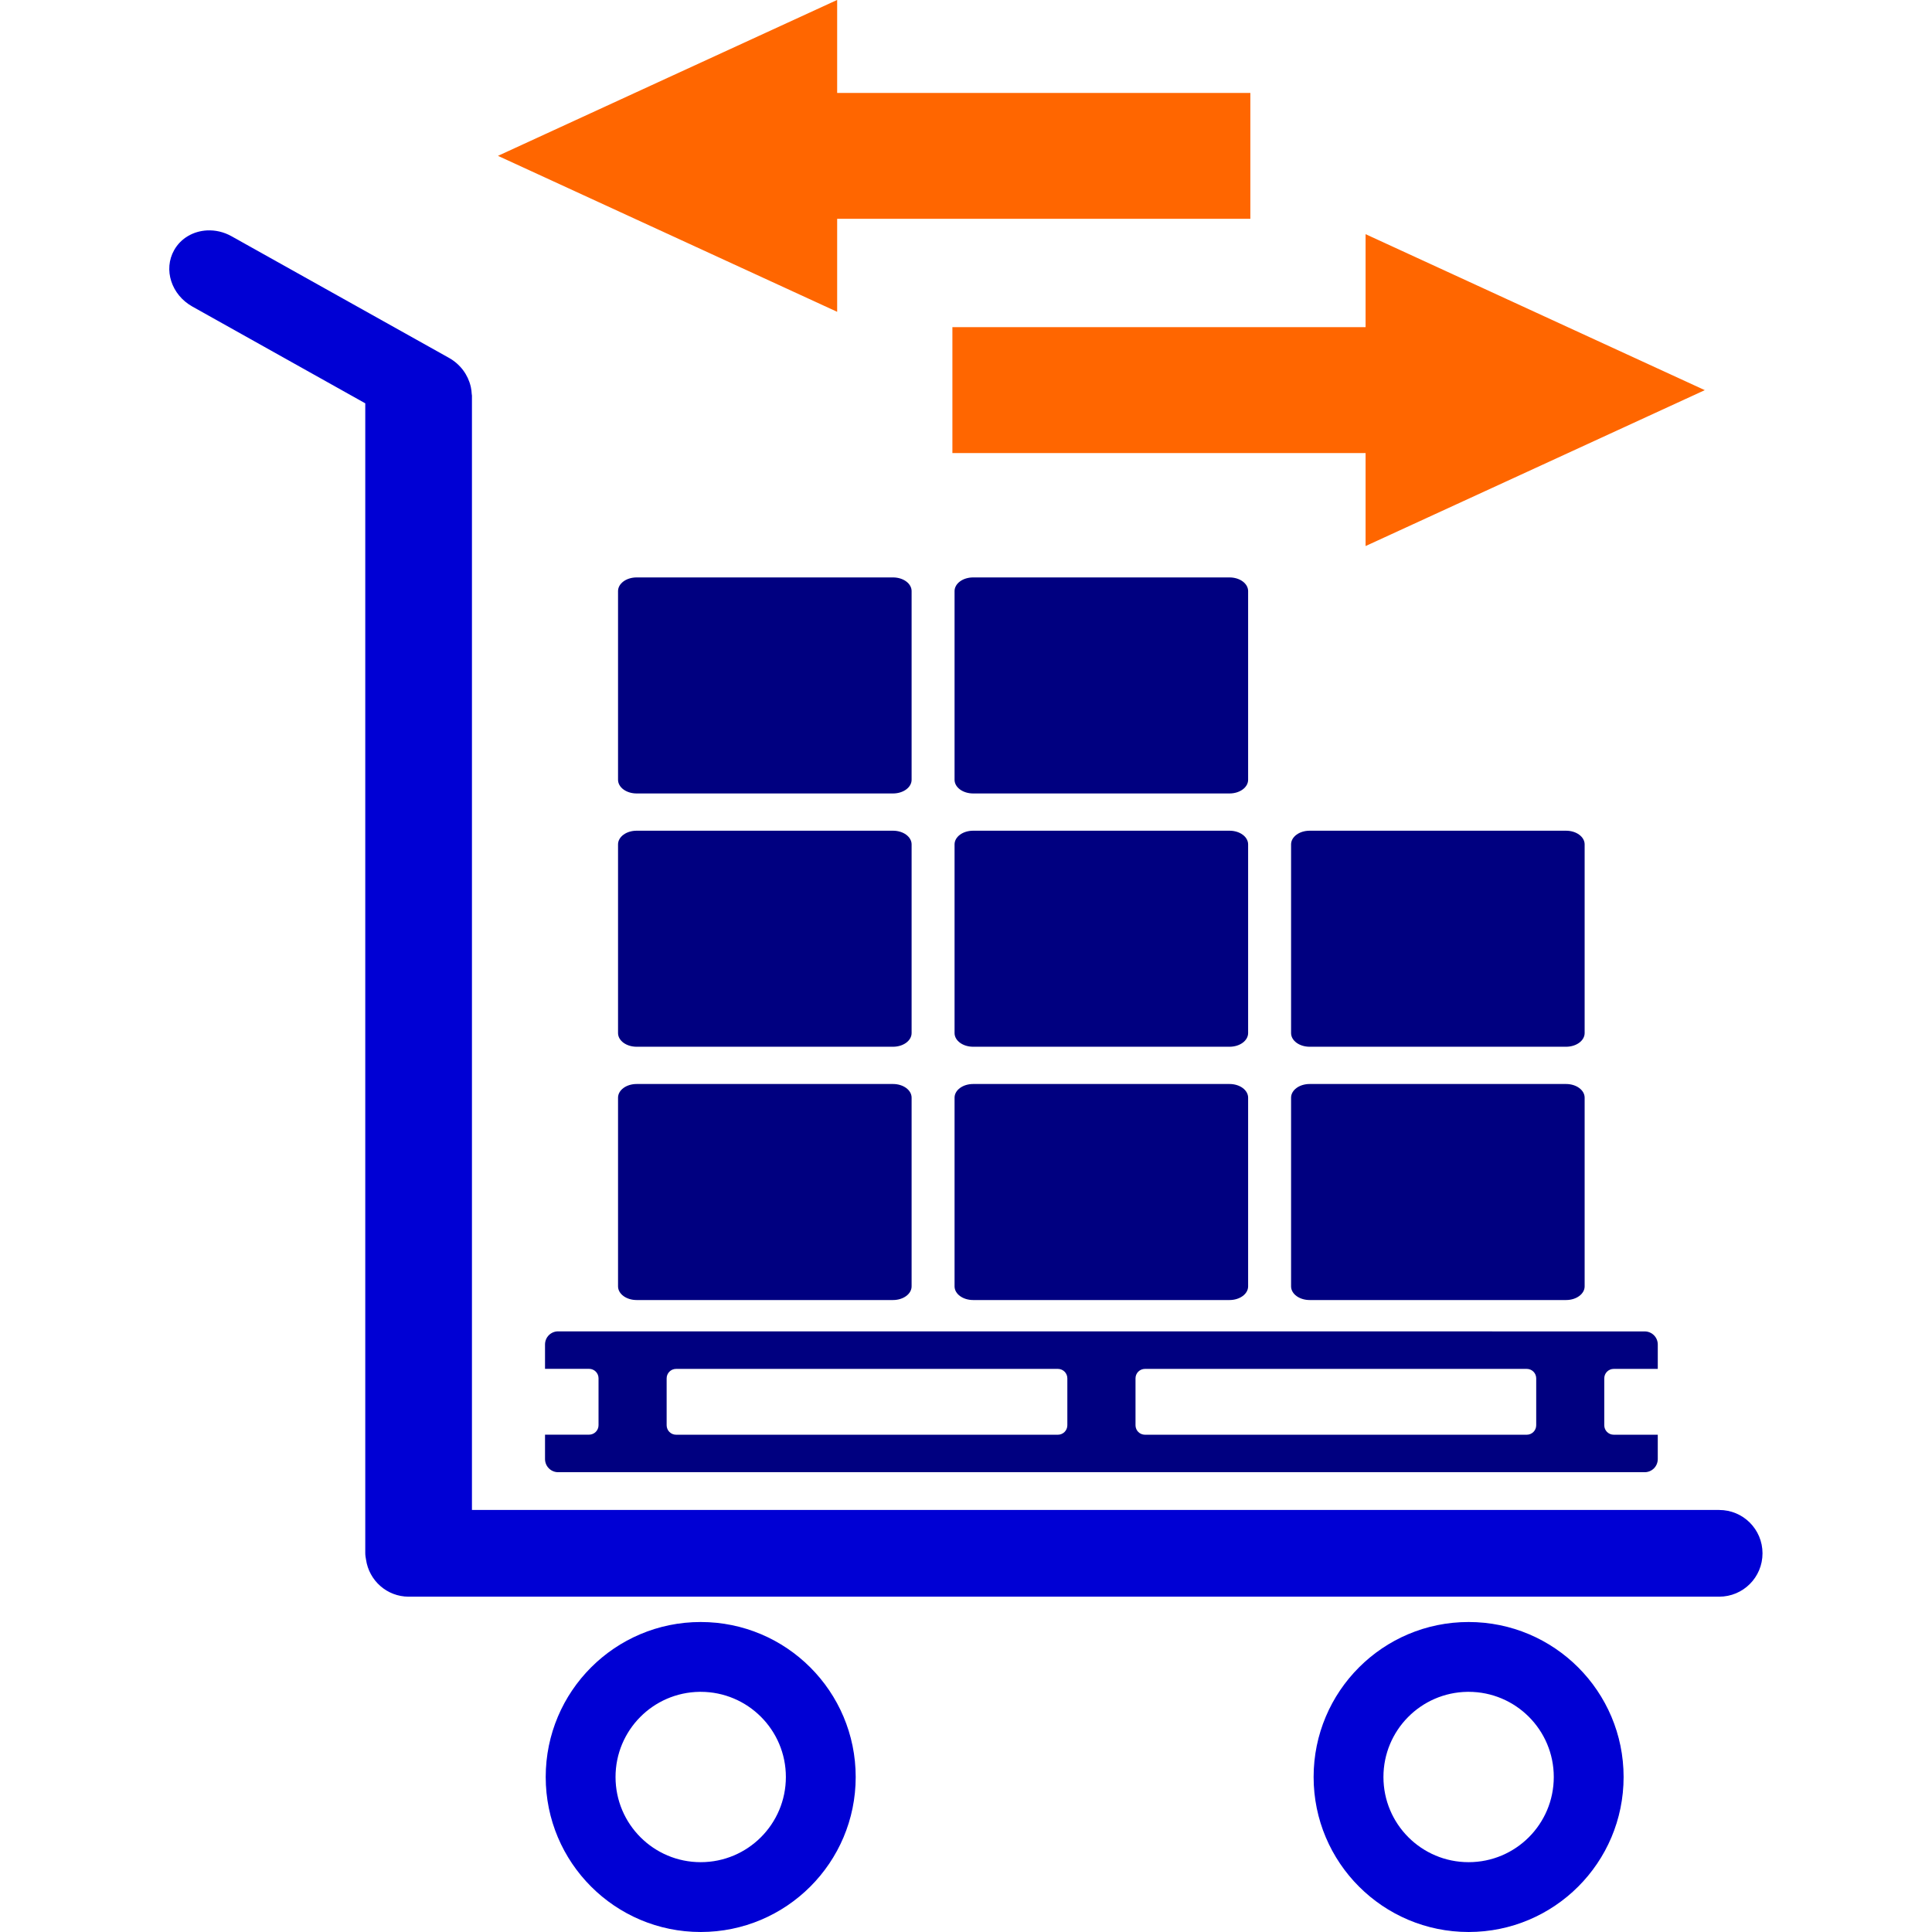 <?xml version="1.0" encoding="UTF-8" standalone="no"?>
<svg
   width="128"
   height="128"
   viewBox="0 0 33.867 33.867"
   version="1.1"
   id="svg8"
   inkscape:version="1.1 (c68e22c387, 2021-05-23)"
   sodipodi:docname="Icon_Stock_Operation_2.svg"
   xmlns:inkscape="http://www.inkscape.org/namespaces/inkscape"
   xmlns:sodipodi="http://sodipodi.sourceforge.net/DTD/sodipodi-0.dtd"
   xmlns="http://www.w3.org/2000/svg"
   xmlns:svg="http://www.w3.org/2000/svg"
   xmlns:rdf="http://www.w3.org/1999/02/22-rdf-syntax-ns#"
   xmlns:cc="http://creativecommons.org/ns#"
   xmlns:dc="http://purl.org/dc/elements/1.1/">
  <defs
     id="defs2">
    <linearGradient
       id="linearGradient2783"
       inkscape:swatch="solid">
      <stop
         style="stop-color:#000000;stop-opacity:1;"
         offset="0"
         id="stop2781" />
    </linearGradient>
  </defs>
  <sodipodi:namedview
     inkscape:pagecheckerboard="false"
     units="px"
     id="base"
     pagecolor="#ffffff"
     bordercolor="#666666"
     borderopacity="1.0"
     inkscape:pageopacity="0.0"
     inkscape:pageshadow="2"
     inkscape:zoom="0.70710682"
     inkscape:cx="-302.64169"
     inkscape:cy="65.760927"
     inkscape:document-units="mm"
     inkscape:current-layer="layer1"
     inkscape:document-rotation="0"
     showgrid="false"
     showguides="true"
     inkscape:guide-bbox="true"
     inkscape:window-width="1920"
     inkscape:window-height="987"
     inkscape:window-x="-11"
     inkscape:window-y="492"
     inkscape:window-maximized="1">
    <sodipodi:guide
       id="guide874"
       orientation="0,128"
       position="0,33.867" />
    <sodipodi:guide
       id="guide876"
       orientation="128,0"
       position="33.867,33.867" />
    <sodipodi:guide
       id="guide878"
       orientation="0,-128"
       position="33.867,0" />
    <sodipodi:guide
       id="guide880"
       orientation="-128,0"
       position="0,0" />
  </sodipodi:namedview>
  <g
     inkscape:label="Layer 1"
     inkscape:groupmode="layer"
     id="layer1"
     transform="translate(-17.176,-15.39)">
    <g
       style="fill:#000080"
       id="g2938"
       transform="translate(2.933,0.433)" />
    <g
       id="g3059"
       transform="matrix(0.914,0,0,0.673,-32.412,14.76)"
       style="fill:#000080" />
    <g
       id="g3069"
       transform="matrix(0.914,0,0,0.673,-32.412,14.661)"
       style="fill:#000080" />
    <g
       transform="translate(1.998,-0.221)"
       id="g3123" />
    <g
       style="fill:#000080"
       transform="matrix(0.914,0,0,0.673,-32.412,10.221)"
       id="g903" />
    <g
       id="g1170"
       transform="translate(2.933,0.433)" />
    <g
       id="g4313">
      <path
         id="path2157"
         style="opacity:0.998;fill:#000080;fill-opacity:1;stroke-width:0.332"
         d="m 26.96,38.728 c -0.128,0 -0.23,0.103 -0.23,0.23 v 0.427 h 0.772 c 0.092,0 0.166,0.074 0.166,0.166 v 0.822 c 0,0.092 -0.074,0.166 -0.166,0.166 h -0.772 v 0.427 c 0,0.128 0.103,0.231 0.23,0.231 h 19.046 c 0.128,0 0.23,-0.103 0.23,-0.231 V 40.54 H 45.464 c -0.092,0 -0.166,-0.074 -0.166,-0.166 V 39.552 c 0,-0.092 0.074,-0.166 0.166,-0.166 h 0.772 v -0.427 c 0,-0.128 -0.103,-0.23 -0.23,-0.23 z m 2.068,0.658 h 6.692 c 0.092,0 0.166,0.074 0.166,0.166 v 0.822 c 0,0.092 -0.074,0.166 -0.166,0.166 h -6.692 c -0.092,0 -0.166,-0.074 -0.166,-0.166 V 39.552 c 0,-0.092 0.074,-0.166 0.166,-0.166 z m 8.219,0 h 6.692 c 0.092,0 0.166,0.074 0.166,0.166 v 0.822 c 0,0.092 -0.074,0.166 -0.166,0.166 h -6.692 c -0.092,0 -0.166,-0.074 -0.166,-0.166 V 39.552 c 0,-0.092 0.074,-0.166 0.166,-0.166 z" />
      <path
         id="path2167"
         style="opacity:0.998;fill:#0000d4;fill-opacity:1;stroke-width:0.332"
         d="m 29.459,43.823 c -1.501,-2.25e-4 -2.717,1.216 -2.717,2.717 6e-5,1.501 1.217,2.717 2.717,2.717 1.5,-6.1e-5 2.717,-1.216 2.717,-2.717 -5.8e-5,-1.5 -1.216,-2.717 -2.717,-2.717 z m -0.02,1.224 c 0.007,-4.5e-5 0.013,-4.5e-5 0.02,0 0.824,6.1e-5 1.493,0.668 1.493,1.493 -5.9e-5,0.824 -0.668,1.493 -1.493,1.493 -0.825,2.25e-4 -1.493,-0.668 -1.493,-1.493 -1.3e-5,-0.817 0.656,-1.482 1.473,-1.493 z" />
      <path
         id="path2163"
         style="opacity:0.998;fill:#0000d4;fill-opacity:1;stroke-width:0.332"
         d="m 42.92,43.823 c -1.501,-2.25e-4 -2.717,1.216 -2.717,2.717 5.8e-5,1.501 1.217,2.717 2.717,2.717 1.5,-5.8e-5 2.717,-1.216 2.717,-2.717 -5.8e-5,-1.5 -1.216,-2.717 -2.717,-2.717 z m -0.02,1.224 c 0.007,-4.5e-5 0.013,-4.5e-5 0.02,0 0.824,6.1e-5 1.493,0.668 1.493,1.493 -5.8e-5,0.825 -0.668,1.493 -1.493,1.493 -0.825,2.28e-4 -1.493,-0.668 -1.493,-1.493 -1.3e-5,-0.817 0.656,-1.482 1.473,-1.493 z" />
      <path
         style="opacity:0.998;fill:#0000d4;fill-opacity:1;stroke-width:0.332"
         d="m 20.806,19.429 c -0.238,0.012 -0.459,0.134 -0.578,0.347 -0.191,0.341 -0.048,0.781 0.319,0.987 l 3.032,1.697 V 42.618 c 0,0.038 0.007,0.074 0.013,0.11 0.053,0.368 0.366,0.651 0.749,0.651 h 22.971 c 0.421,0 0.76,-0.339 0.76,-0.76 0,-0.421 -0.339,-0.76 -0.76,-0.76 H 25.449 V 22.325 c 0,-0.01 -0.003,-0.02 -0.004,-0.03 -0.002,-0.038 -0.006,-0.075 -0.014,-0.113 -0.001,-0.006 -0.003,-0.012 -0.004,-0.018 -0.047,-0.201 -0.178,-0.387 -0.381,-0.501 L 21.236,19.532 C 21.099,19.455 20.95,19.422 20.807,19.429 Z"
         id="path2171" />
      <path
         style="opacity:0.998;fill:#000080;fill-opacity:1;stroke-width:0.332"
         d="m 28.336,34.392 h 4.494 c 0.181,0 0.326,0.107 0.326,0.24 v 3.307 c 0,0.133 -0.145,0.24 -0.326,0.24 h -4.494 c -0.181,0 -0.326,-0.107 -0.326,-0.24 v -3.307 c 0,-0.133 0.145,-0.24 0.326,-0.24 z"
         id="path2155" />
      <path
         style="opacity:0.998;fill:#000080;fill-opacity:1;stroke-width:0.332"
         d="m 34.235,34.392 h 4.494 c 0.181,0 0.326,0.107 0.326,0.24 v 3.307 c 0,0.133 -0.145,0.24 -0.326,0.24 h -4.494 c -0.181,0 -0.326,-0.107 -0.326,-0.24 v -3.307 c 0,-0.133 0.145,-0.24 0.326,-0.24 z"
         id="path2153" />
      <path
         style="opacity:0.998;fill:#000080;fill-opacity:1;stroke-width:0.332"
         d="m 40.134,34.392 h 4.494 c 0.181,0 0.326,0.107 0.326,0.24 v 3.307 c 0,0.133 -0.145,0.24 -0.326,0.24 h -4.494 c -0.181,0 -0.326,-0.107 -0.326,-0.24 v -3.307 c 0,-0.133 0.145,-0.24 0.326,-0.24 z"
         id="path2151" />
      <path
         style="opacity:0.998;fill:#000080;fill-opacity:1;stroke-width:0.332"
         d="m 28.336,29.952 h 4.494 c 0.181,0 0.326,0.107 0.326,0.24 v 3.307 c 0,0.133 -0.145,0.24 -0.326,0.24 h -4.494 c -0.181,0 -0.326,-0.107 -0.326,-0.24 v -3.307 c 0,-0.133 0.145,-0.24 0.326,-0.24 z"
         id="path2149" />
      <path
         style="opacity:0.998;fill:#000080;fill-opacity:1;stroke-width:0.332"
         d="m 34.235,29.952 h 4.494 c 0.181,0 0.326,0.107 0.326,0.24 v 3.307 c 0,0.133 -0.145,0.24 -0.326,0.24 h -4.494 c -0.181,0 -0.326,-0.107 -0.326,-0.24 v -3.307 c 0,-0.133 0.145,-0.24 0.326,-0.24 z"
         id="path2147" />
      <path
         style="opacity:0.998;fill:#000080;fill-opacity:1;stroke-width:0.332"
         d="m 40.134,29.952 h 4.494 c 0.181,0 0.326,0.107 0.326,0.24 v 3.307 c 0,0.133 -0.145,0.24 -0.326,0.24 h -4.494 c -0.181,0 -0.326,-0.107 -0.326,-0.24 v -3.307 c 0,-0.133 0.145,-0.24 0.326,-0.24 z"
         id="path2145" />
      <path
         style="opacity:0.998;fill:#000080;fill-opacity:1;stroke-width:0.332"
         d="m 28.336,25.512 h 4.494 c 0.181,0 0.326,0.107 0.326,0.24 v 3.307 c 0,0.133 -0.145,0.24 -0.326,0.24 h -4.494 c -0.181,0 -0.326,-0.107 -0.326,-0.24 v -3.307 c 0,-0.133 0.145,-0.24 0.326,-0.24 z"
         id="path2143" />
      <path
         style="opacity:0.998;fill:#000080;fill-opacity:1;stroke-width:0.332"
         d="m 34.235,25.512 h 4.494 c 0.181,0 0.326,0.107 0.326,0.24 v 3.307 c 0,0.133 -0.145,0.24 -0.326,0.24 h -4.494 c -0.181,0 -0.326,-0.107 -0.326,-0.24 v -3.307 c 0,-0.133 0.145,-0.24 0.326,-0.24 z"
         id="path2141" />
      <path
         style="opacity:0.998;fill:#ff6600;fill-opacity:1;stroke-width:0.332"
         d="m 41.114,19.495 v 1.63 h -7.243 v 2.207 h 7.243 v 1.63 l 2.973,-1.366 2.973,-1.367 -2.973,-1.367 z"
         id="path2139" />
      <path
         style="opacity:0.998;fill:#ff6600;fill-opacity:1;stroke-width:0.332"
         d="m 31.851,20.856 v -1.63 h 7.243 v -2.207 h -7.243 v -1.63 l -2.973,1.366 -2.973,1.367 2.973,1.367 z"
         id="path912" />
      <rect
         style="fill:none;stroke-width:0.726;stroke-linecap:square;stroke-dashoffset:3.118;paint-order:markers stroke fill"
         id="rect872"
         width="33.867"
         height="33.867"
         x="17.176"
         y="15.39" />
    </g>
  </g>
</svg>
